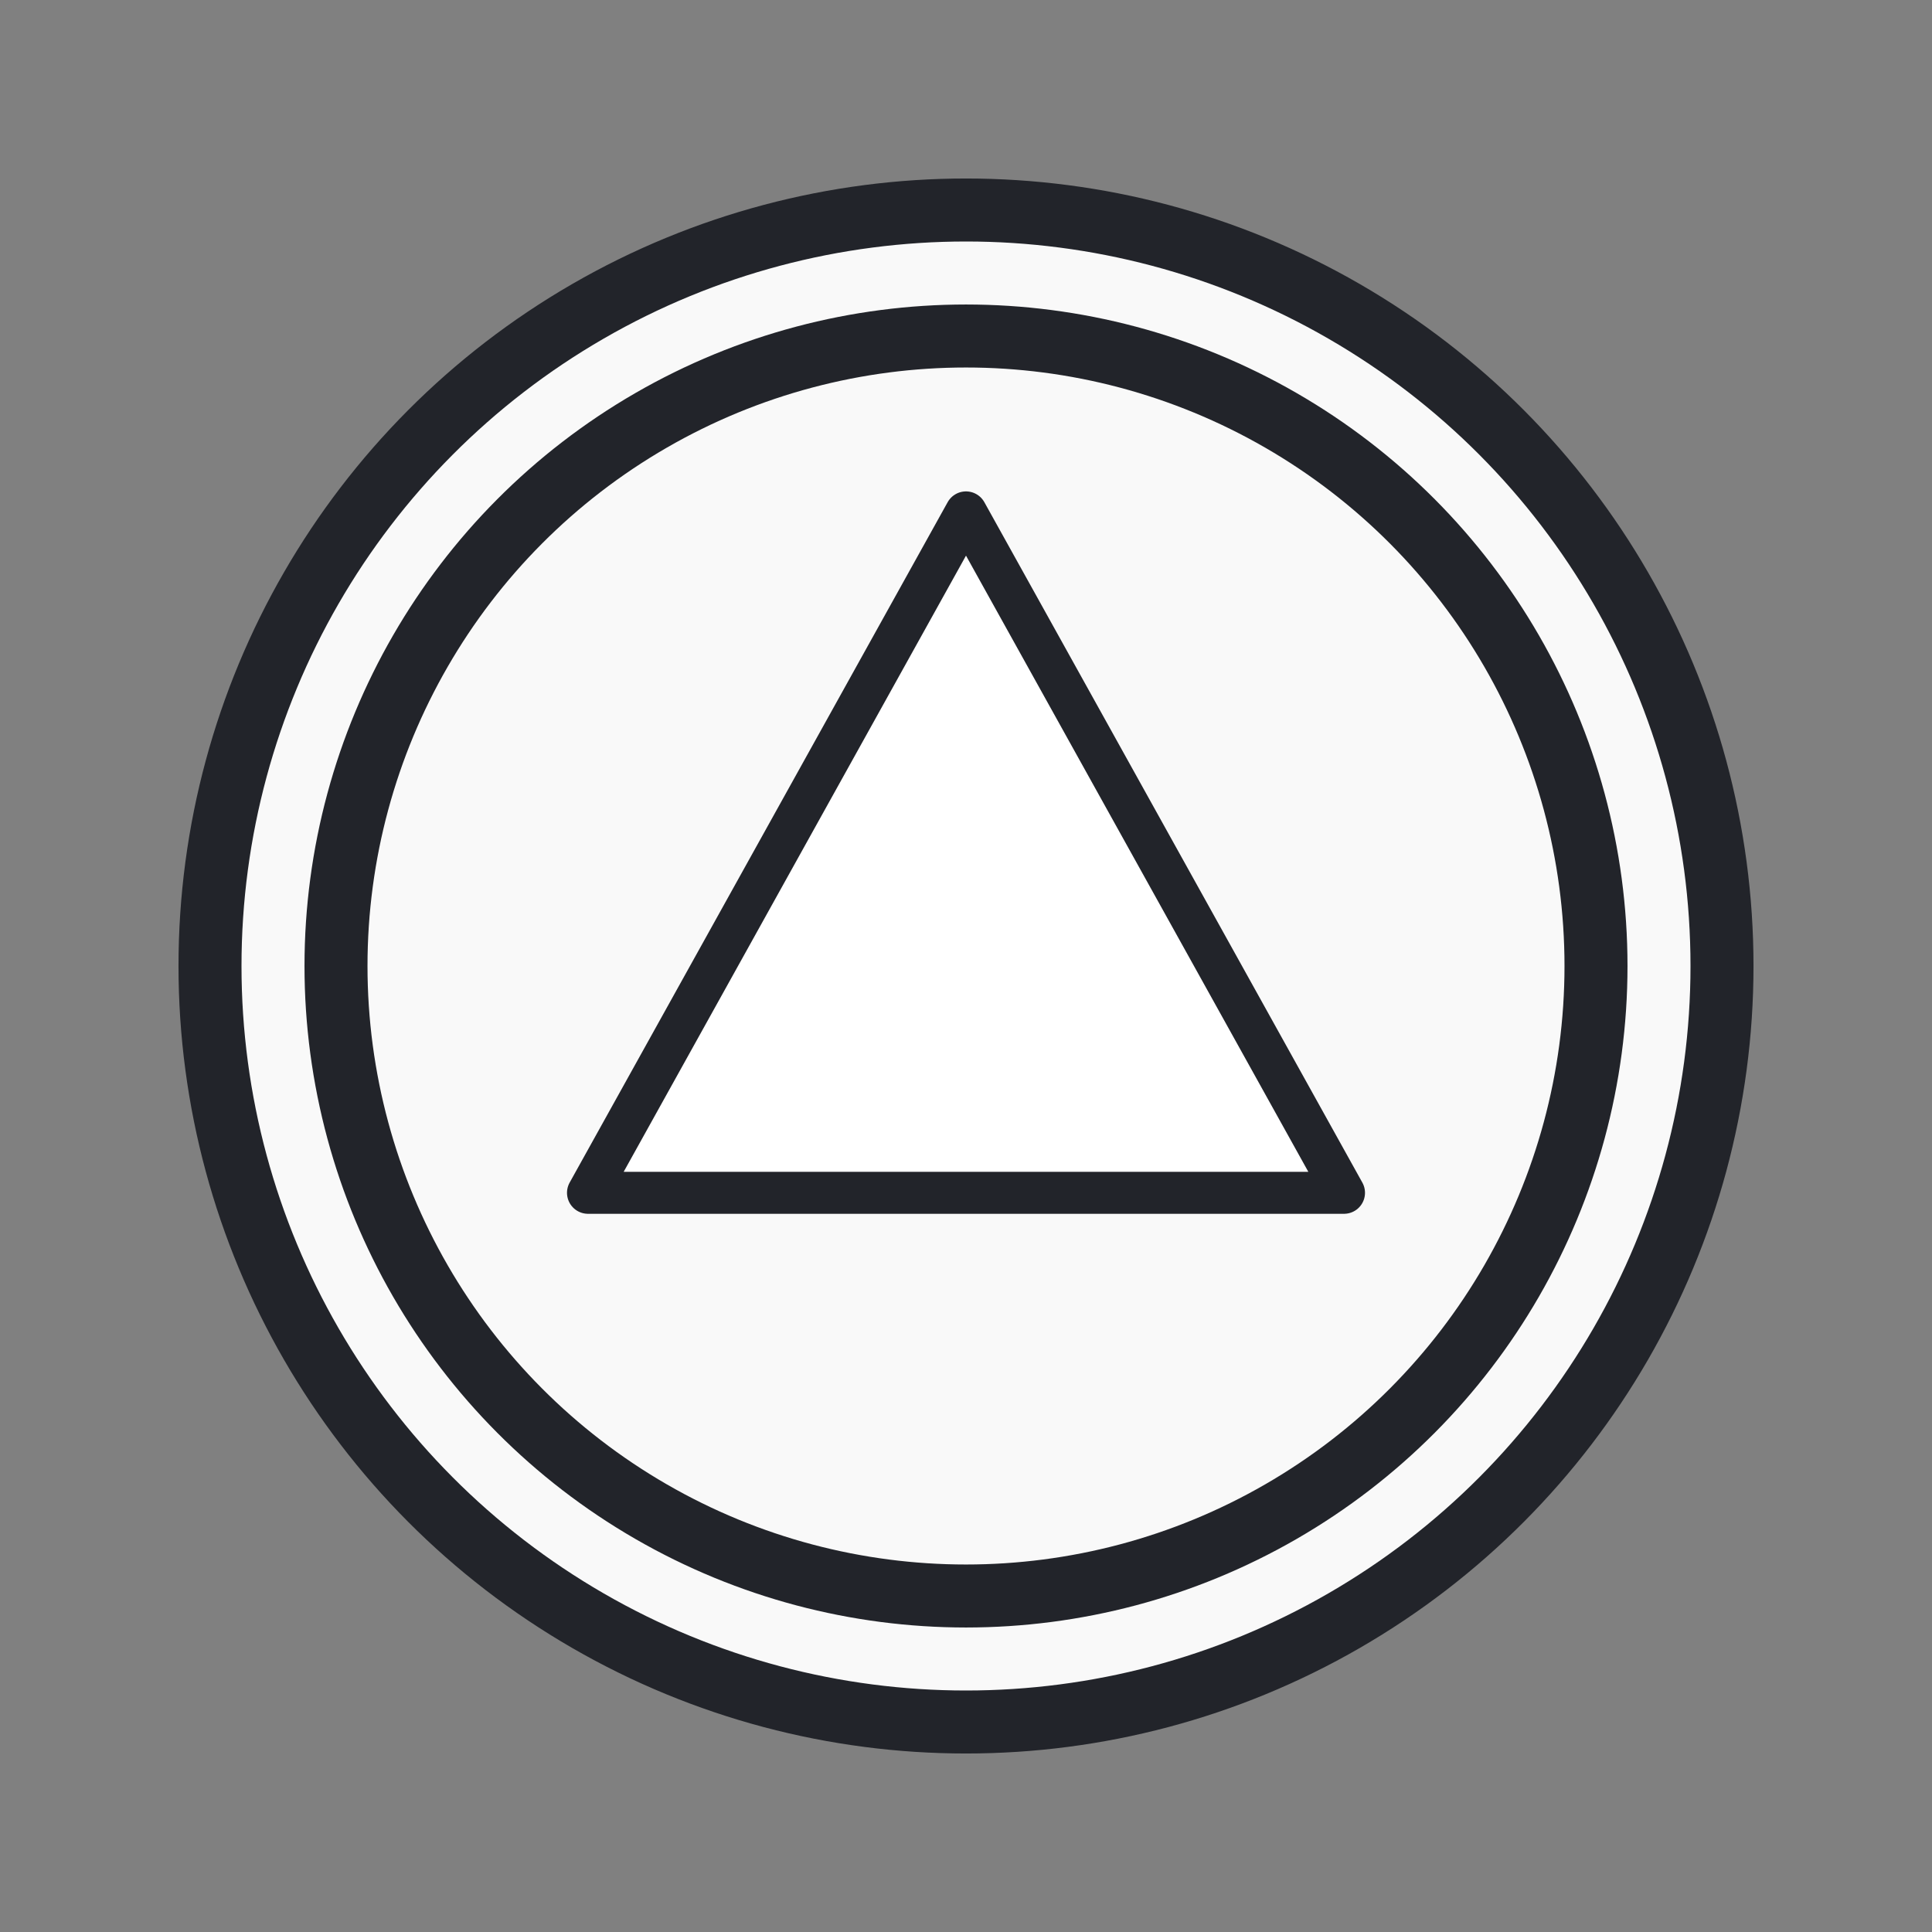 <?xml version="1.0" encoding="utf-8"?>
<!-- created with bpmn-js / http://bpmn.io -->
<!DOCTYPE svg PUBLIC "-//W3C//DTD SVG 1.1//EN" "http://www.w3.org/Graphics/SVG/1.1/DTD/svg11.dtd">
<svg xmlns="http://www.w3.org/2000/svg" xmlns:xlink="http://www.w3.org/1999/xlink" width="46" height="46" viewBox="437 257 46 46" version="1.1"><rect x="437" y="257" width="46" height="46" fill="#808080" stroke="none"/><g class="djs-group"><g class="djs-element djs-shape selected" data-element-id="Event_0cwwpaj" transform="matrix(1, 0, 0, 1, 442, 262)" style="display: block;"><g class="djs-visual"><circle cx="18" cy="18" r="18" style="stroke-linecap: round; stroke-linejoin: round; stroke: rgb(34, 36, 42); stroke-width: 1.5px; fill: white; fill-opacity: 0.95;"/><circle cx="18" cy="18" r="15" style="stroke-linecap: round; stroke-linejoin: round; stroke: rgb(34, 36, 42); stroke-width: 1.5px; fill: none;"/><path style="fill: white; stroke-linecap: round; stroke-linejoin: round; stroke: rgb(34, 36, 42); stroke-width: 1px;" d="M 18,7.2 l 9,16.2 l -18,0 Z"/></g><rect style="fill: none; stroke-opacity: 0; stroke: white; stroke-width: 15px;" class="djs-hit djs-hit-all" x="0" y="0" width="36" height="36"/><circle cx="18" cy="18" r="23" style="fill: none;" class="djs-outline"/></g></g></svg>